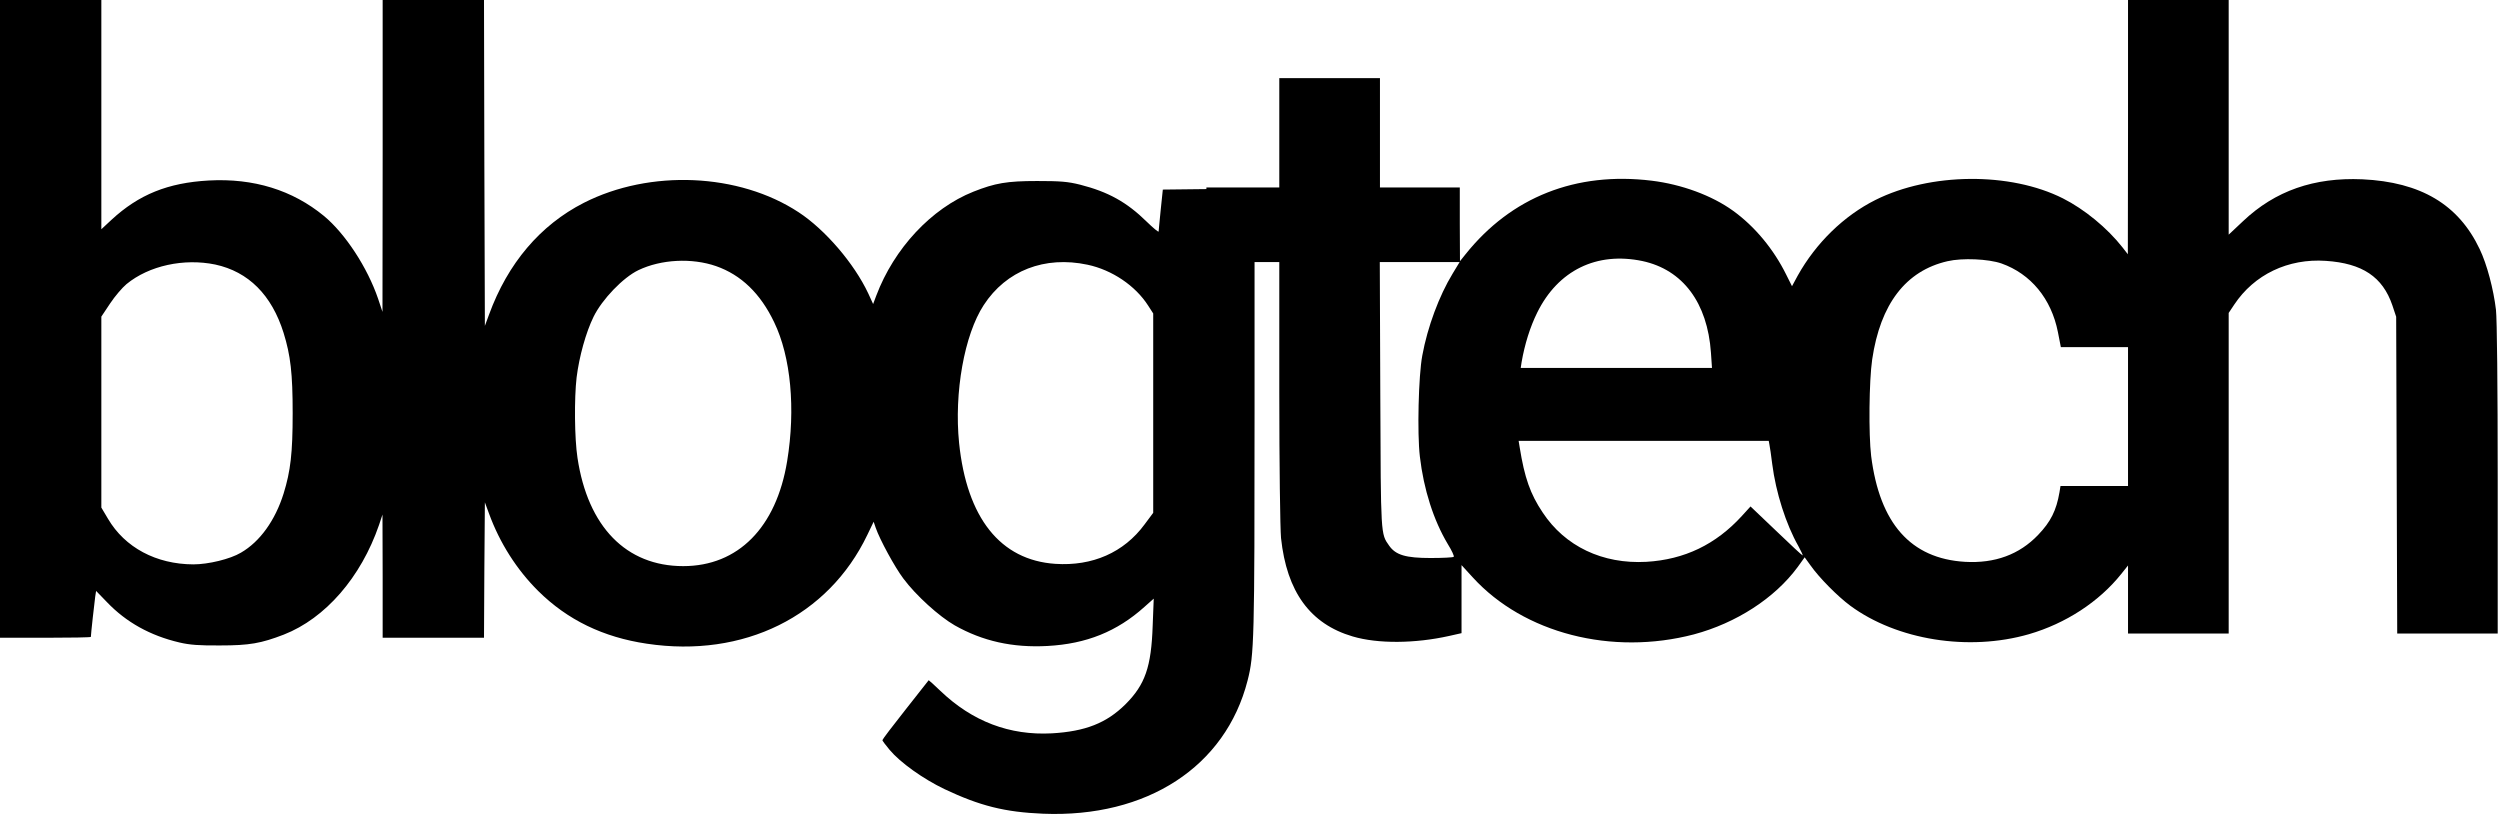 <svg viewBox="0 0 516 168" xmlns="http://www.w3.org/2000/svg">
<path d="M0 65.817V131.634H9.377C14.534 131.634 18.753 131.562 18.753 131.454C18.753 130.949 19.511 124.097 19.655 123.123L19.835 121.969L22.107 124.313C26.038 128.424 31.015 131.201 37.038 132.608C39.166 133.113 41.221 133.257 45.441 133.221C51.5 133.221 53.88 132.788 58.568 130.985C67.151 127.631 74.508 119.156 78.223 108.373L78.944 106.209L78.98 118.903V131.634H89.439H99.898L99.97 117.641L100.078 103.684L100.943 106.029C103.143 112.051 106.642 117.569 111.114 122.005C117.136 127.956 124.493 131.526 133.509 132.86C153.489 135.854 170.98 127.198 179.022 110.392L180.321 107.687L180.753 108.95C181.583 111.366 184.684 117.064 186.452 119.408C189.048 122.907 193.845 127.234 197.054 129.073C202.789 132.319 208.992 133.726 216.204 133.329C224.247 132.896 230.558 130.336 236.184 125.287L238.131 123.556L237.915 129.11C237.626 137.657 236.364 141.299 232.289 145.374C228.394 149.233 224.03 150.964 217.106 151.361C208.378 151.83 200.697 148.909 194.097 142.598C192.799 141.335 191.681 140.362 191.681 140.398C191.645 140.434 189.481 143.175 186.884 146.492C184.252 149.81 182.124 152.623 182.124 152.768C182.124 152.876 182.773 153.777 183.602 154.751C185.802 157.384 190.491 160.738 194.927 162.866C202.248 166.328 207.369 167.626 215.303 167.951C236.725 168.816 252.954 158.249 257.498 140.47C258.868 135.132 258.94 132.139 258.94 84.931V38.949L249.492 39.021L240.007 39.13L239.574 43.277C239.358 45.549 239.141 47.569 239.141 47.785C239.105 47.965 238.023 47.064 236.689 45.765C232.541 41.69 228.719 39.598 222.948 38.12C220.352 37.471 218.801 37.362 214.041 37.362C207.801 37.362 205.385 37.795 200.913 39.562C192.222 43.025 184.54 51.283 180.862 61.02L180.212 62.752L179.203 60.552C176.281 54.349 170.295 47.388 164.849 43.818C152.515 35.703 134.159 34.91 120.49 41.87C111.51 46.451 104.802 54.349 100.943 64.915L100.078 67.26L99.97 33.612L99.898 7.58687e-06H89.439H78.98V32.169L78.944 64.374L78.043 61.67C75.843 55.214 71.263 48.218 66.863 44.575C60.371 39.238 52.365 36.749 43.097 37.254C34.658 37.723 28.671 40.139 23.009 45.369L20.917 47.316V23.658V7.58687e-06H10.459H0V65.817ZM147.791 54.926C152.948 56.729 156.951 60.552 159.8 66.538C163.226 73.643 164.236 84.354 162.469 95.173C160.233 108.878 152.335 116.848 141.011 116.848C129.254 116.848 121.32 108.733 119.192 94.488C118.579 90.485 118.507 82.226 119.012 77.898C119.553 73.571 120.923 68.63 122.51 65.384C124.277 61.778 128.605 57.27 131.778 55.755C136.467 53.519 142.778 53.195 147.791 54.926ZM44.431 54.601C51.283 56.08 56.08 60.876 58.532 68.702C59.975 73.354 60.407 77.069 60.407 85.292C60.407 93.514 59.975 97.229 58.532 101.881C56.801 107.399 53.663 111.799 49.732 114.071C47.496 115.405 42.988 116.487 39.887 116.487C32.241 116.451 25.786 113.025 22.288 107.074L20.917 104.766V85.075V65.348L22.72 62.643C23.694 61.165 25.245 59.362 26.11 58.64C30.763 54.818 37.975 53.267 44.431 54.601ZM224.463 54.637C229.548 55.719 234.345 58.965 236.977 63.076L238.023 64.699V85.256V105.848L236.22 108.265C231.964 114.035 225.473 116.884 217.827 116.379C206.467 115.622 199.543 106.894 197.956 91.423C196.91 81.036 199.038 69.099 203.041 62.968C207.693 55.827 215.627 52.762 224.463 54.637Z" />
<path d="M439.223 26.223L439.187 52.481L438.076 51.049C434.924 47.036 430.195 43.167 425.789 40.946C414.898 35.465 398.42 35.609 387.099 41.269C380.58 44.529 374.812 50.153 371.051 56.888L369.868 59.073L368.686 56.709C366.071 51.407 362.166 46.714 357.688 43.49C353.318 40.337 347.085 38.045 340.887 37.292C325.268 35.394 311.942 40.66 302.484 52.481L301.338 53.914L301.302 46.284V38.69H293.063H284.823V27.405V16.121H274.435H264.046V27.405V38.69H256.523H249V46.392V54.094H256.523H264.046V80.854C264.046 96.079 264.225 109.118 264.404 111.053C265.586 122.158 270.422 128.786 279.199 131.365C284.394 132.905 292.06 132.834 299.117 131.257L301.66 130.684V123.663V116.641L303.989 119.185C314.521 130.72 332.684 135.377 349.628 130.935C358.333 128.606 366.286 123.484 371.015 117.071L372.483 115.029L373.701 116.713C375.493 119.256 379.29 123.09 381.905 125.024C391.542 132.117 406.337 134.481 418.767 130.899C426.398 128.678 433.24 124.2 437.825 118.468L439.223 116.713V123.734V130.756H449.611H460V97.691V64.59L461.147 62.87C465.266 56.673 472.252 53.306 480.061 53.843C487.584 54.344 491.776 57.139 493.782 63.014L494.57 65.378L494.677 98.049L494.785 130.756H505.138H515.527V98.945C515.527 79.743 515.383 65.879 515.168 63.945C514.667 59.718 513.305 54.523 511.801 51.407C507.43 42.2 499.657 37.579 487.584 37.006C477.625 36.576 469.601 39.37 462.974 45.639L460 48.434V24.217V0H449.611H439.223V26.223ZM338.989 53.879C347.335 55.67 352.422 62.476 353.139 72.793L353.354 75.946H333.615H313.876L314.055 74.764C314.7 71.038 315.811 67.492 317.28 64.518C321.578 55.813 329.531 51.908 338.989 53.879ZM413.107 54.38C419.161 56.53 423.389 61.652 424.75 68.531L425.359 71.647H432.309H439.223V85.977V100.306H432.237H425.287L425.072 101.631C424.427 105.357 423.281 107.686 420.666 110.408C416.797 114.456 411.746 116.319 405.549 115.961C394.372 115.28 387.959 108.044 386.204 94.108C385.666 89.63 385.774 78.597 386.419 74.191C388.102 62.727 393.369 55.885 401.966 53.914C405.047 53.198 410.42 53.449 413.107 54.38ZM299.833 56.458C297.039 61.043 294.639 67.492 293.564 73.367C292.776 77.522 292.49 89.451 293.063 94.252C293.851 101.022 295.893 107.399 298.83 112.307C299.654 113.632 300.192 114.814 300.048 114.922C299.941 115.065 297.792 115.173 295.284 115.173C290.161 115.173 288.083 114.564 286.722 112.629C284.967 110.122 285.003 110.802 284.895 81.57L284.788 54.094H293.027H301.266L299.833 56.458ZM365.211 91.78C365.319 92.246 365.57 94.037 365.784 95.756C366.537 101.667 368.615 108.187 371.194 112.737C371.767 113.775 372.161 114.635 372.054 114.635C371.946 114.635 369.51 112.378 366.608 109.584L361.307 104.533L359.515 106.503C354.142 112.378 347.694 115.495 339.812 115.961C330.785 116.462 323.011 112.772 318.39 105.751C315.847 101.954 314.664 98.586 313.661 92.317L313.446 90.992H339.239H365.068L365.211 91.78Z" />
</svg>
